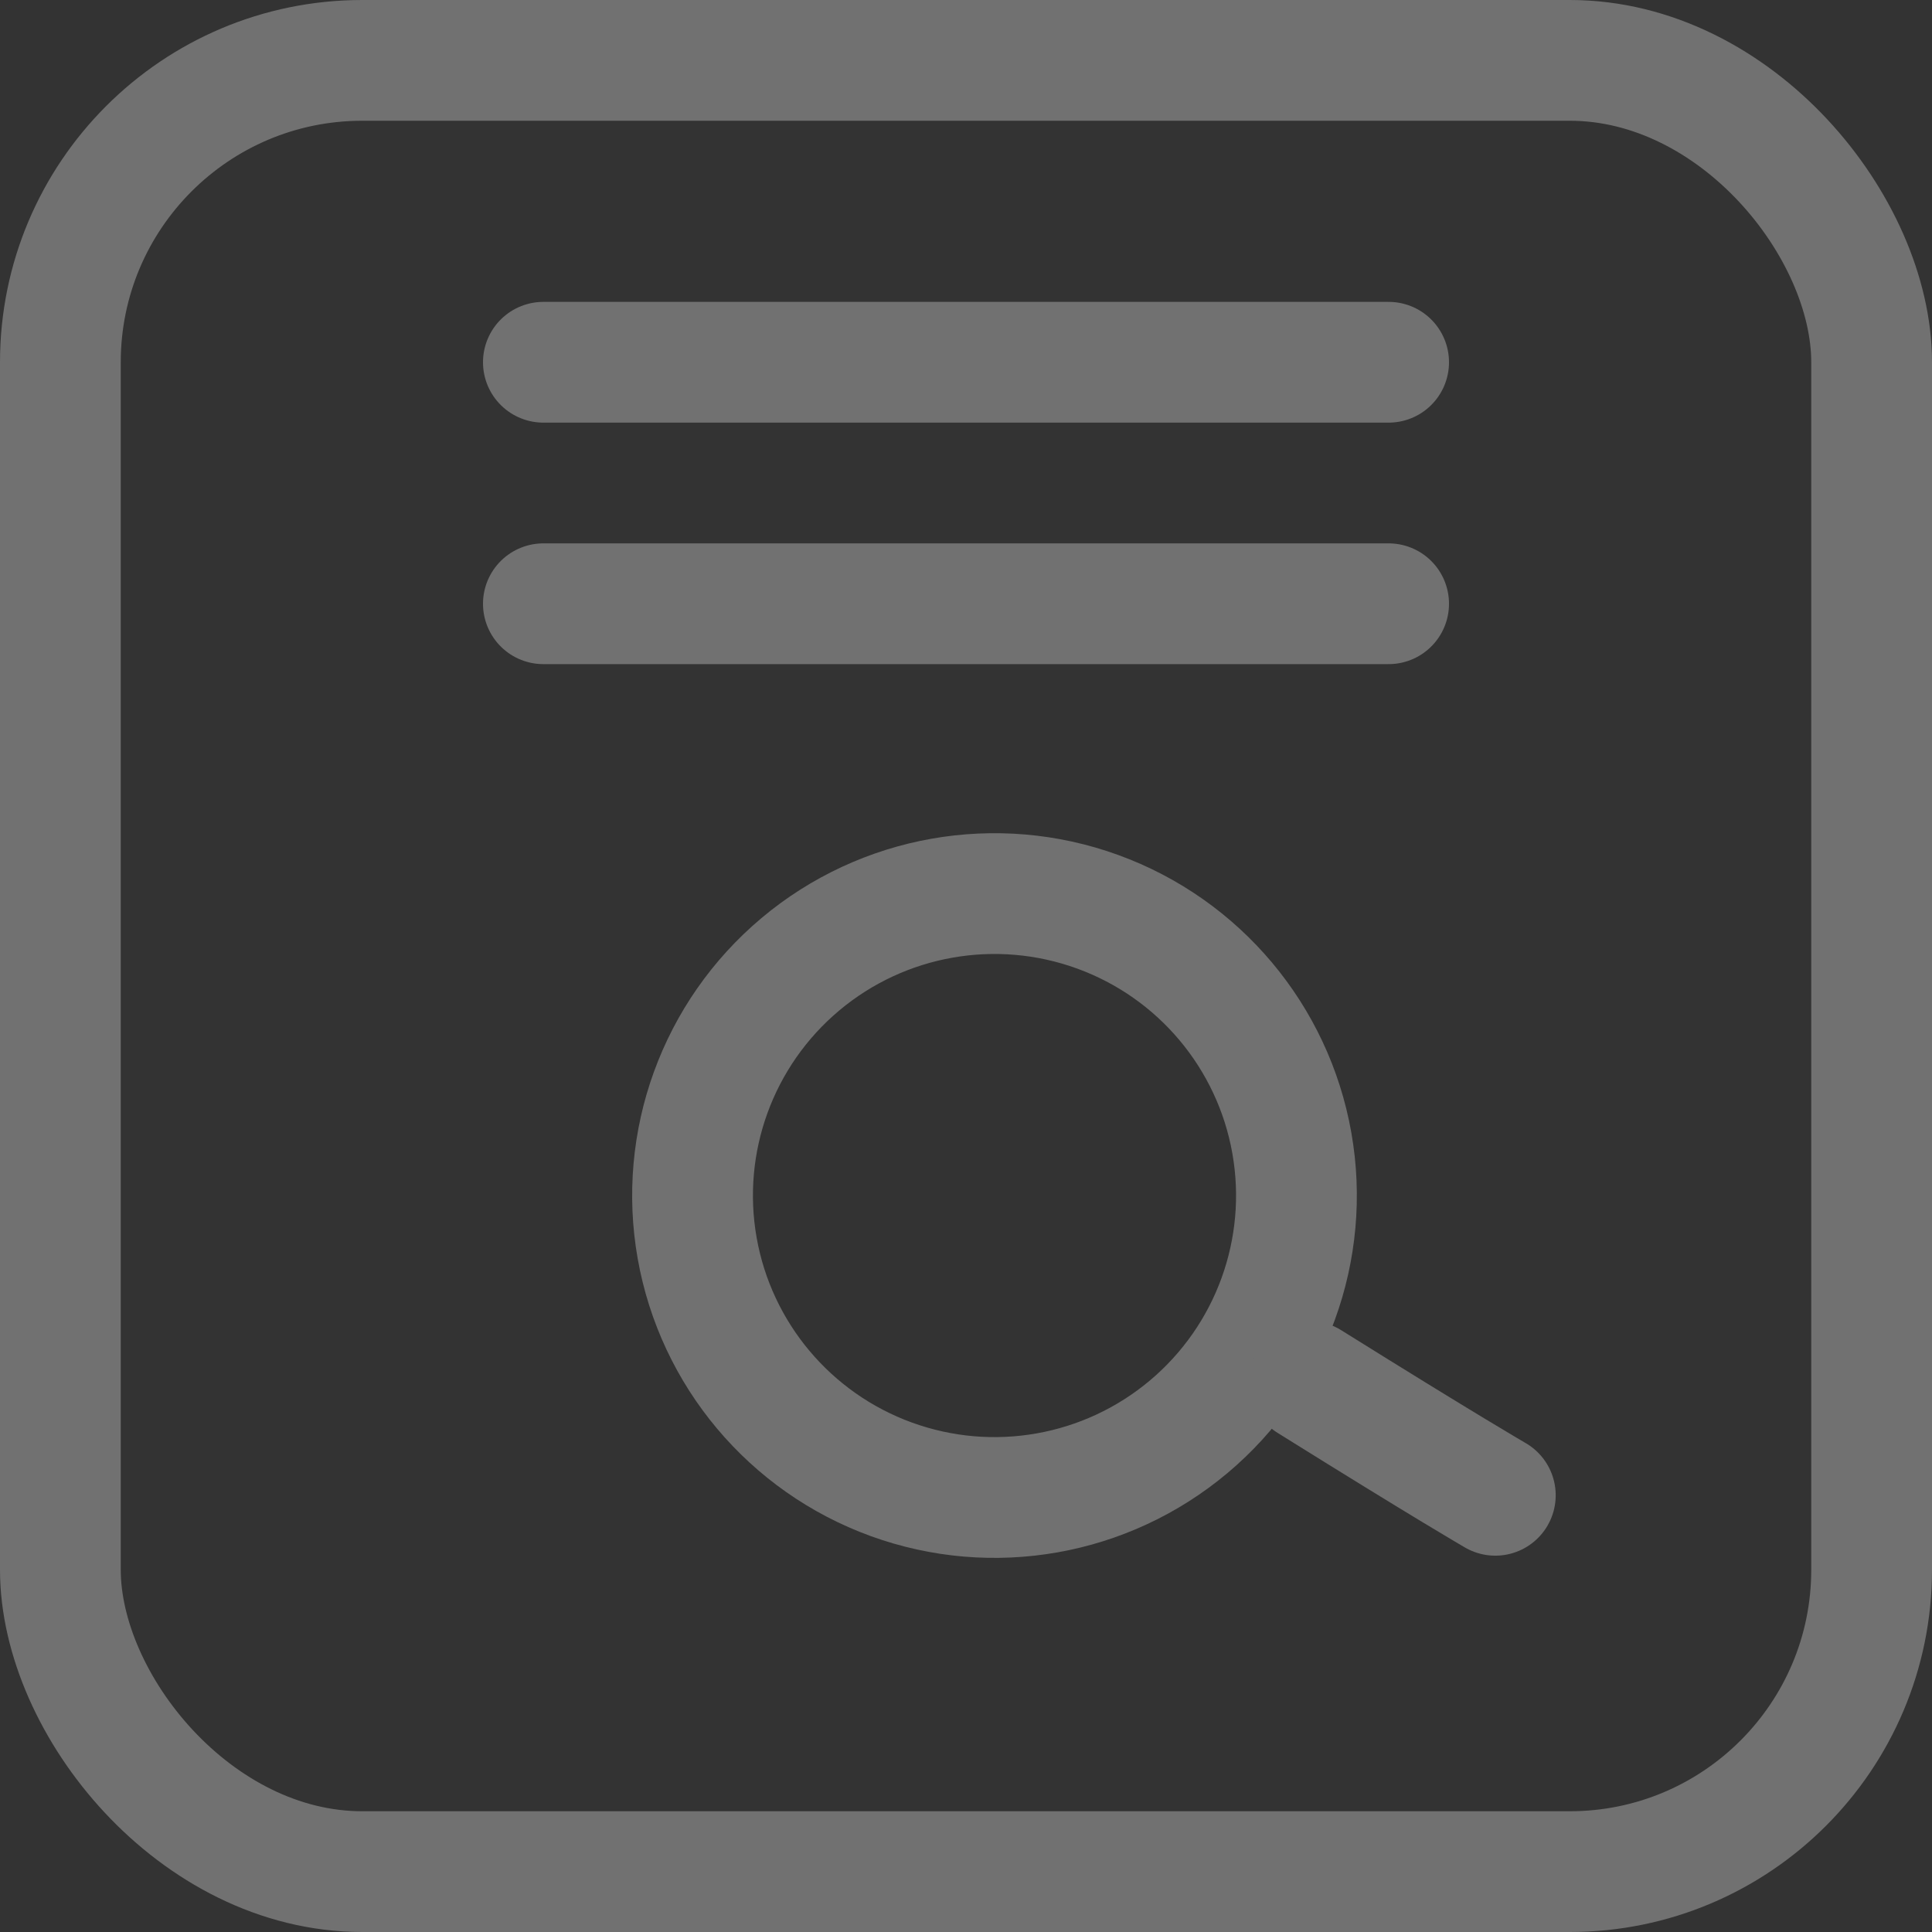 <svg xmlns="http://www.w3.org/2000/svg" width="16" height="16" viewBox="0 0 16 16">
  <rect x="0" y="0" width="16" height="16" fill="#333333" stroke="none"/>
  <defs>
    <style>
      .cls-1, .cls-2, .cls-5 {
        fill: none;
      }

      .cls-1, .cls-2, .cls-3 {
        stroke: #717171;
      }

      .cls-2, .cls-3 {
        stroke-linecap: round;
      }

      .cls-3 {
        fill: #fff;
      }

      .cls-4 {
        stroke: none;
      }
    </style>
  </defs>
  <g id="组_2653" data-name="组 2653" transform="translate(-670 -312)">
    <g id="组_2651" data-name="组 2651" transform="translate(90)">
      <g id="矩形_1422" data-name="矩形 1422" class="cls-1" transform="translate(580 312)">
        <rect class="cls-4" width="16" height="16" rx="3"/>
        <rect class="cls-5" x="0.5" y="0.5" width="15" height="15" rx="2.5"/>
      </g>
      <line id="直线_34" data-name="直线 34" class="cls-2" x2="7" transform="translate(584.5 315)"/>
      <line id="直线_35" data-name="直线 35" class="cls-2" x2="7" transform="translate(584.5 317)"/>
    </g>
    <g id="组_2652" data-name="组 2652" transform="matrix(0.985, -0.174, 0.174, 0.985, -44.637, 122.529)">
      <g id="椭圆_25" data-name="椭圆 25" class="cls-1" transform="translate(674 319)">
        <circle class="cls-4" cx="3" cy="3" r="3"/>
        <circle class="cls-5" cx="3" cy="3" r="2.5"/>
      </g>
      <path id="路径_1211" data-name="路径 1211" class="cls-3" d="M6368.02,5344.4c1.238.5,1.68.661,1.68.661" transform="translate(-3476.79 -6876.115) rotate(20)"/>
    </g>
  </g>
</svg>
